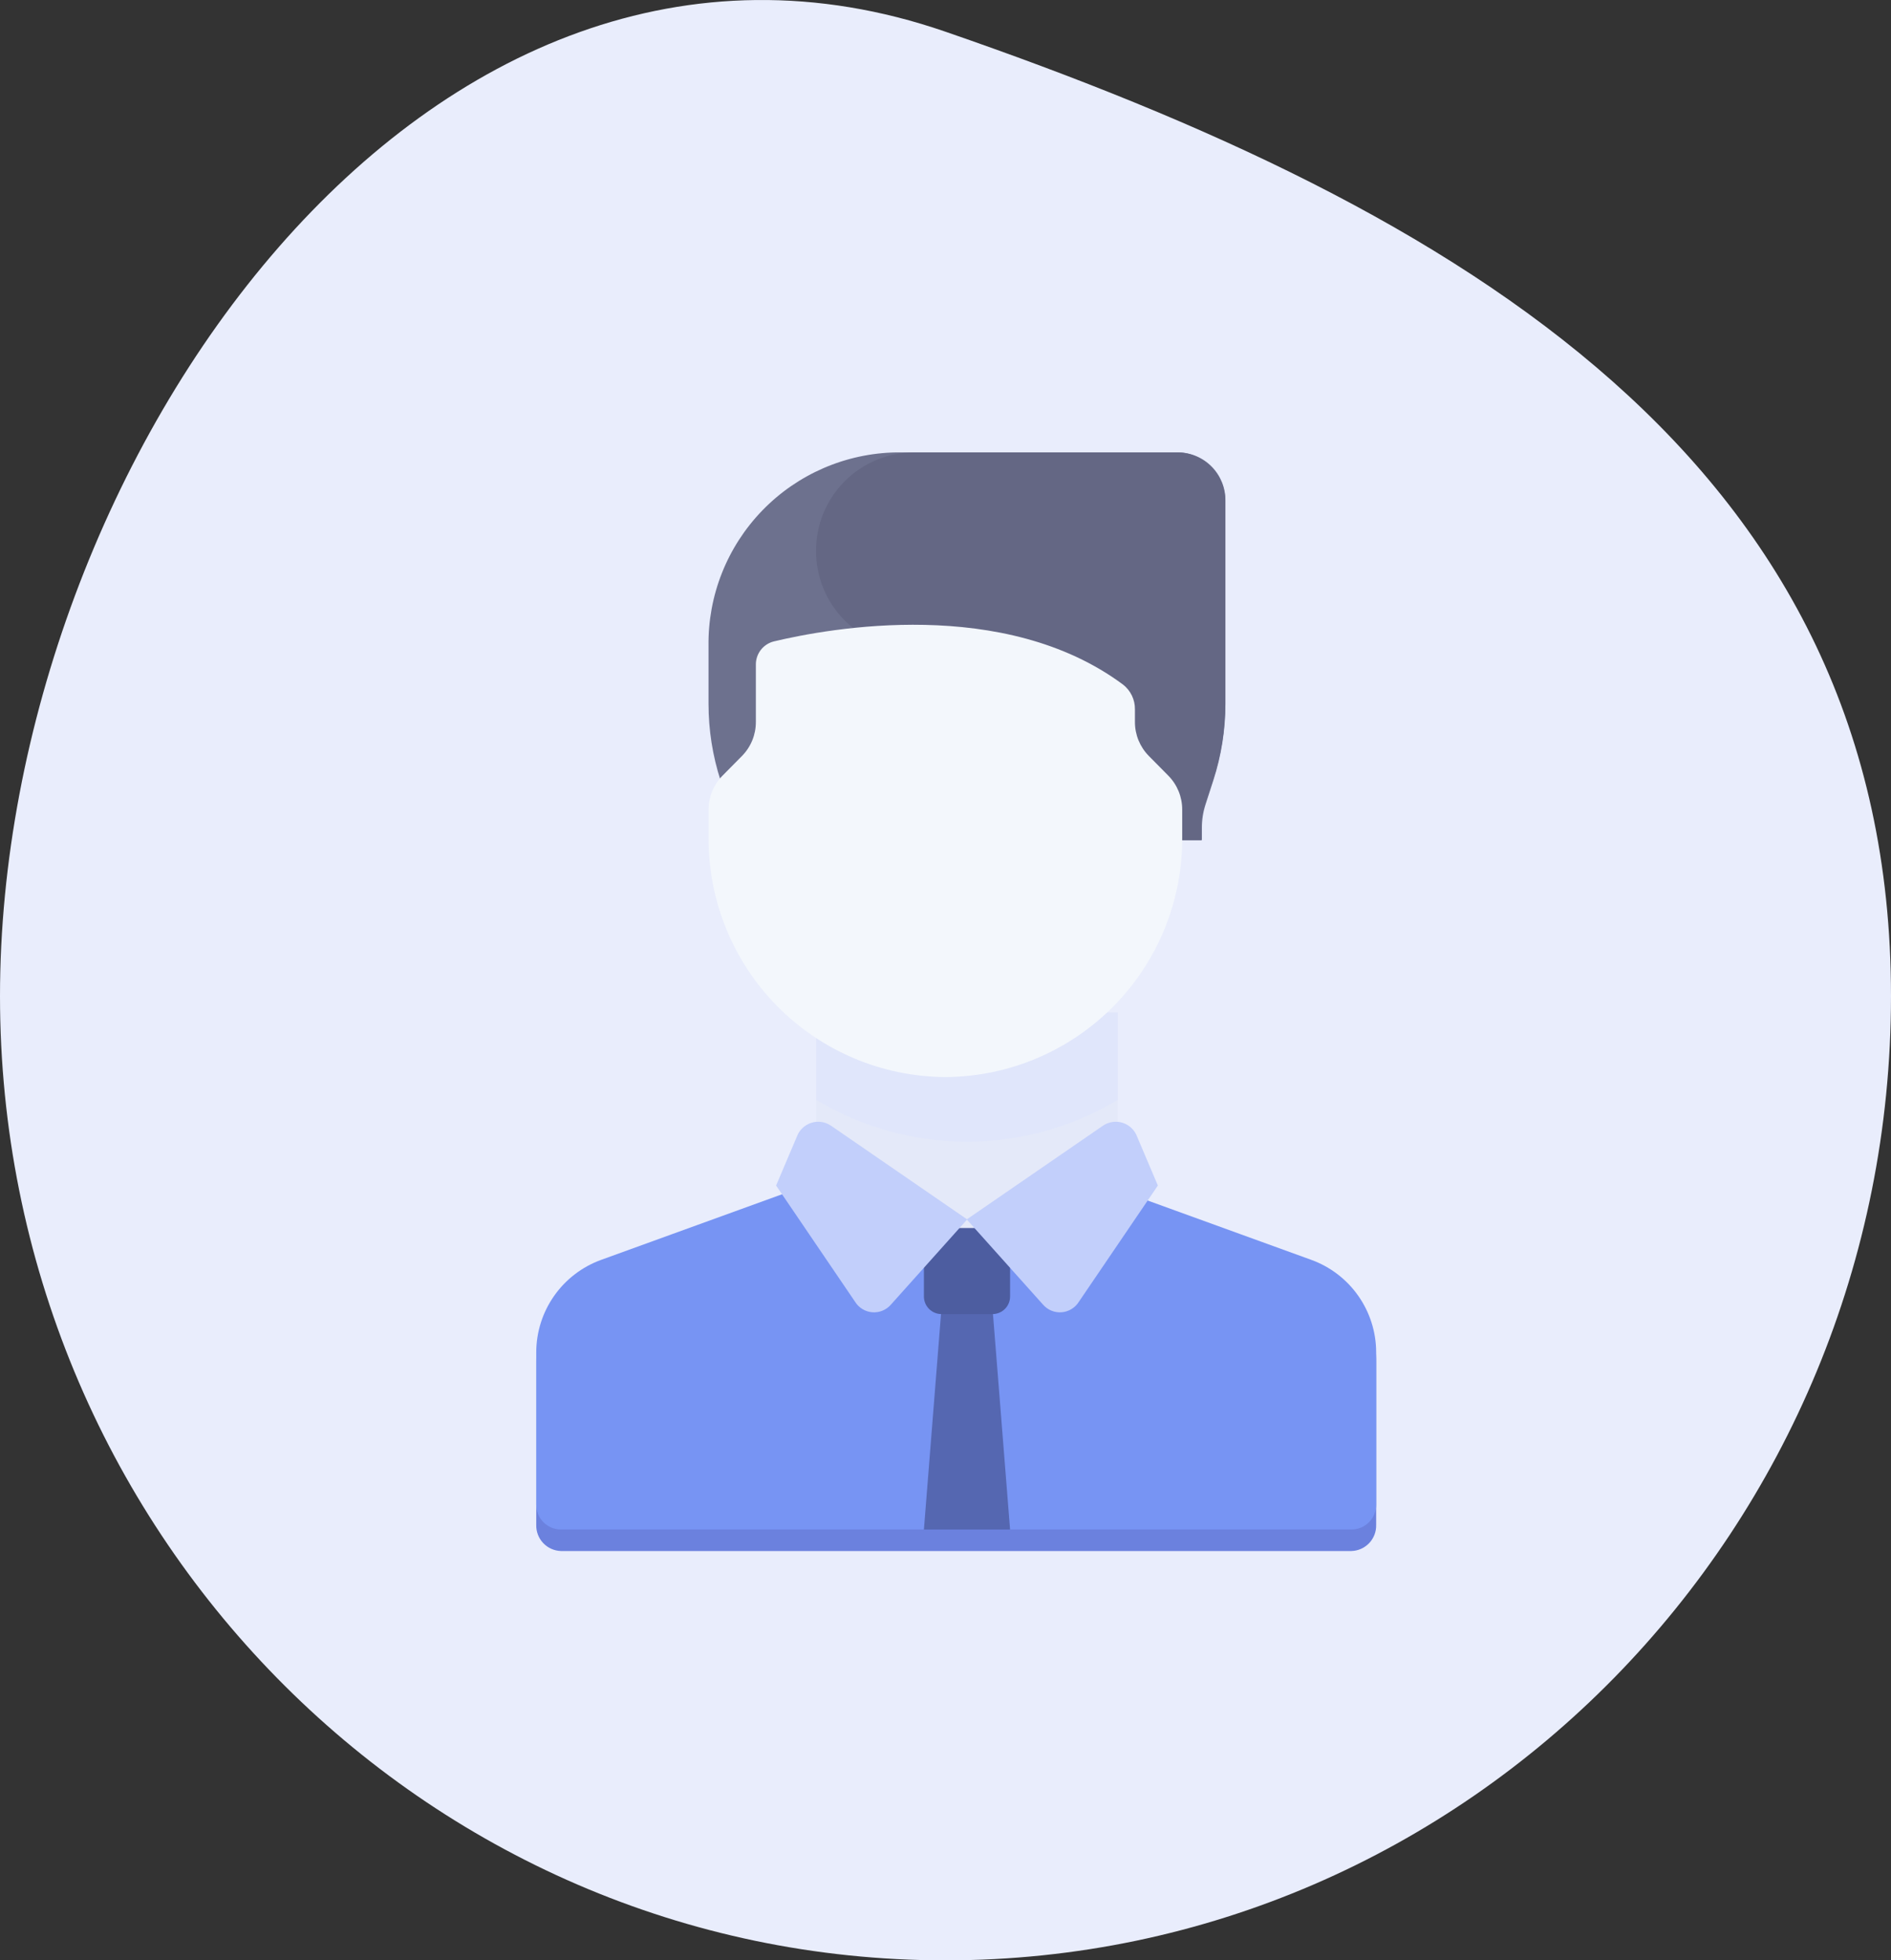 <svg xmlns="http://www.w3.org/2000/svg" xmlns:xlink="http://www.w3.org/1999/xlink" width="164" height="170" viewBox="0 0 164 170">
  <rect x="0" y="0" width="164" height="170" fill="#333333" stroke="none"/>
  <defs>
    <clipPath id="clip-path">
      <path id="Path_2277" data-name="Path 2277" d="M82,79c45.287,0,82-37.44,82-83.625S126.881-72.764,82-88.25,0-50.81,0-4.625,36.713,79,82,79Z" transform="translate(0 91)" fill="none"/>
    </clipPath>
    <clipPath id="clip-path-2">
      <path id="Path_2276" data-name="Path 2276" d="M-105,2887.154H2945.773V-709H-105Z" transform="translate(105 709)" fill="none"/>
    </clipPath>
    <clipPath id="clip-path-3">
      <path id="Path_2280" data-name="Path 2280" d="M92.206-29.1,74.279-36,61.424-31.464,48.568-36,30.642-29.1A9.063,9.063,0,0,0,25-20.573V-6.514a2.208,2.208,0,0,0,2.143,2.268H95.7a2.208,2.208,0,0,0,2.143-2.268V-20.573A9.062,9.062,0,0,0,92.206-29.1Z" transform="translate(-25 36)" fill="none" clip-rule="evenodd"/>
    </clipPath>
    <clipPath id="clip-path-4">
      <path id="Path_2279" data-name="Path 2279" d="M-105,2886.66H2952.712V-709H-105Z" transform="translate(105 709)" fill="none"/>
    </clipPath>
    <clipPath id="clip-path-5">
      <path id="Path_2283" data-name="Path 2283" d="M92.206-29.5,74.279-36,61.424-31.73,48.568-36,30.642-29.5A8.54,8.54,0,0,0,25-21.48V-8.249a2.139,2.139,0,0,0,2.143,2.135H95.7a2.139,2.139,0,0,0,2.143-2.135V-21.48A8.54,8.54,0,0,0,92.206-29.5Z" transform="translate(-25 36)" fill="none" clip-rule="evenodd"/>
    </clipPath>
    <clipPath id="clip-path-7">
      <path id="Path_2286" data-name="Path 2286" d="M44.779-32,43-9.585h7.472L48.693-32Z" transform="translate(-43 32)" fill="none" clip-rule="evenodd"/>
    </clipPath>
    <clipPath id="clip-path-9">
      <path id="Path_2289" data-name="Path 2289" d="M48.977-26.528H44.495A1.523,1.523,0,0,1,43-28.079V-34h7.472v5.921A1.523,1.523,0,0,1,48.977-26.528Z" transform="translate(-43 34)" fill="none" clip-rule="evenodd"/>
    </clipPath>
    <clipPath id="clip-path-11">
      <path id="Path_2292" data-name="Path 2292" d="M77.829-48.194V-65.8A4.14,4.14,0,0,0,73.754-70H49.3A16.562,16.562,0,0,0,33-53.189v5a21.61,21.61,0,0,0,1.046,6.645l.678,2.1a6.483,6.483,0,0,1,.314,1.993v1.078H75.791v-1.078A6.483,6.483,0,0,1,76.1-39.45l.678-2.1A21.606,21.606,0,0,0,77.829-48.194Z" transform="translate(-33 70)" fill="none" clip-rule="evenodd"/>
    </clipPath>
    <clipPath id="clip-path-13">
      <path id="Path_2295" data-name="Path 2295" d="M38-61.463a8.509,8.509,0,0,0,8.481,8.537h1.174l.567,16.548H71.4v-1.078a6.341,6.341,0,0,1,.321-1.993l.695-2.1a21.137,21.137,0,0,0,1.071-6.645V-65.8A4.189,4.189,0,0,0,69.314-70H46.481A8.509,8.509,0,0,0,38-61.463Z" transform="translate(-38 70)" fill="none" clip-rule="evenodd"/>
    </clipPath>
    <clipPath id="clip-path-15">
      <path id="Path_2298" data-name="Path 2298" d="M38-44H64.15v18.679H38Z" transform="translate(-38 44)" fill="none" clip-rule="evenodd"/>
    </clipPath>
    <clipPath id="clip-path-17">
      <path id="Path_2301" data-name="Path 2301" d="M38-36.421a25.443,25.443,0,0,0,13.075,3.628A25.442,25.442,0,0,0,64.15-36.421V-44H38Z" transform="translate(-38 44)" fill="none" clip-rule="evenodd"/>
    </clipPath>
    <clipPath id="clip-path-19">
      <path id="Path_2304" data-name="Path 2304" d="M52.7-30.454l-6.608,7.379a1.936,1.936,0,0,1-3.116-.237L36.126-33.394l1.792-4.218a1.973,1.973,0,0,1,2.959-.978Z" transform="translate(-36.126 38.934)" fill="none" clip-rule="evenodd"/>
    </clipPath>
    <clipPath id="clip-path-21">
      <path id="Path_2307" data-name="Path 2307" d="M45-30.454l6.608,7.379a1.936,1.936,0,0,0,3.116-.237l6.852-10.082-1.792-4.218a1.973,1.973,0,0,0-2.959-.978Z" transform="translate(-45 38.934)" fill="none" clip-rule="evenodd"/>
    </clipPath>
    <clipPath id="clip-path-23">
      <path id="Path_2310" data-name="Path 2310" d="M53.547-22.775A20.656,20.656,0,0,1,33-43.537v-2.432a4.176,4.176,0,0,1,1.2-2.936l1.7-1.72a4.175,4.175,0,0,0,1.2-2.936v-4.977a2.056,2.056,0,0,1,1.565-2.018c4.86-1.16,19.981-3.907,30.273,3.741a2.674,2.674,0,0,1,1.038,2.151v1.1a4.176,4.176,0,0,0,1.2,2.936l1.7,1.72a4.175,4.175,0,0,1,1.2,2.936v2.432A20.654,20.654,0,0,1,53.547-22.775Z" transform="translate(-33 62)" fill="none" clip-rule="evenodd"/>
    </clipPath>
  </defs>
  <g id="Group_1357" data-name="Group 1357" transform="translate(0 91)">
    <g id="Group_1358" data-name="Group 1358" transform="translate(0 -91)" clip-path="url(#clip-path)">
      <g id="Group_1357-2" data-name="Group 1357" transform="translate(-195.682 -1154.505)" clip-path="url(#clip-path-2)">
        <path id="Path_2275" data-name="Path 2275" d="M-5-96H177.636V92.681H-5Z" transform="translate(191.364 1241.165)" fill="#e9edfc"/>
      </g>
    </g>
    <g id="Group_1360" data-name="Group 1360" transform="translate(46.507 11.75)" clip-path="url(#clip-path-3)">
      <g id="Group_1359" data-name="Group 1359" transform="translate(-242.824 -1257.08)" clip-path="url(#clip-path-4)">
        <path id="Path_2278" data-name="Path 2278" d="M20-41h91.526V9.433H20Z" transform="translate(213.484 1288.741)" fill="#6b81de"/>
      </g>
    </g>
    <g id="Group_1362" data-name="Group 1362" transform="translate(46.507 11.75)" clip-path="url(#clip-path-5)">
      <g id="Group_1361" data-name="Group 1361" transform="translate(-242.824 -1257.08)" clip-path="url(#clip-path-4)">
        <path id="Path_2281" data-name="Path 2281" d="M20-41h91.526V7.565H20Z" transform="translate(213.484 1288.741)" fill="#7794f3"/>
      </g>
    </g>
    <g id="Group_1364" data-name="Group 1364" transform="translate(80.128 19.222)" clip-path="url(#clip-path-7)">
      <g id="Group_1363" data-name="Group 1363" transform="translate(-276.446 -1264.552)" clip-path="url(#clip-path-4)">
        <path id="Path_2284" data-name="Path 2284" d="M38-37H64.15V4.093H38Z" transform="translate(229.106 1292.212)" fill="#5567b1"/>
      </g>
    </g>
    <g id="Group_1366" data-name="Group 1366" transform="translate(80.128 15.484)" clip-path="url(#clip-path-9)">
      <g id="Group_1365" data-name="Group 1365" transform="translate(-276.446 -1260.816)" clip-path="url(#clip-path-4)">
        <path id="Path_2287" data-name="Path 2287" d="M38-39H64.15v26.15H38Z" transform="translate(229.106 1290.477)" fill="#4d5da0"/>
      </g>
    </g>
    <g id="Group_1368" data-name="Group 1368" transform="translate(61.448 -51.768)" clip-path="url(#clip-path-11)">
      <g id="Group_1367" data-name="Group 1367" transform="translate(-257.767 -1193.573)" clip-path="url(#clip-path-4)">
        <path id="Path_2290" data-name="Path 2290" d="M28-75H91.508v52.3H28Z" transform="translate(220.427 1259.233)" fill="#6d718e"/>
      </g>
    </g>
    <g id="Group_1370" data-name="Group 1370" transform="translate(70.774 -51.768)" clip-path="url(#clip-path-13)">
      <g id="Group_1369" data-name="Group 1369" transform="translate(-267.106 -1193.573)" clip-path="url(#clip-path-4)">
        <path id="Path_2293" data-name="Path 2293" d="M33-75H87.168v52.3H33Z" transform="translate(224.767 1259.233)" fill="#646784"/>
      </g>
    </g>
    <g id="Group_1372" data-name="Group 1372" transform="translate(70.788 -3.196)" clip-path="url(#clip-path-15)">
      <g id="Group_1371" data-name="Group 1371" transform="translate(-267.106 -1242.137)" clip-path="url(#clip-path-4)">
        <path id="Path_2296" data-name="Path 2296" d="M33-49H77.829v37.358H33Z" transform="translate(224.767 1281.798)" fill="#e4e9f9"/>
      </g>
    </g>
    <g id="Group_1374" data-name="Group 1374" transform="translate(70.788 -3.197)" clip-path="url(#clip-path-17)">
      <g id="Group_1373" data-name="Group 1373" transform="translate(-267.106 -1242.137)" clip-path="url(#clip-path-4)">
        <path id="Path_2299" data-name="Path 2299" d="M33-49H77.829v29.886H33Z" transform="translate(224.767 1281.798)" fill="#e0e6fb"/>
      </g>
    </g>
    <g id="Group_1376" data-name="Group 1376" transform="translate(67.308 6.268)" clip-path="url(#clip-path-19)">
      <g id="Group_1375" data-name="Group 1375" transform="translate(-263.605 -1251.601)" clip-path="url(#clip-path-4)">
        <path id="Path_2302" data-name="Path 2302" d="M31.126-43.934H66.381V-8.718H31.126Z" transform="translate(223.14 1286.195)" fill="#c2cffb"/>
      </g>
    </g>
    <g id="Group_1378" data-name="Group 1378" transform="translate(83.842 6.268)" clip-path="url(#clip-path-21)">
      <g id="Group_1377" data-name="Group 1377" transform="translate(-280.181 -1251.601)" clip-path="url(#clip-path-4)">
        <path id="Path_2305" data-name="Path 2305" d="M40-43.934H75.255V-8.718H40Z" transform="translate(230.842 1286.195)" fill="#c2cffb"/>
      </g>
    </g>
    <g id="Group_1380" data-name="Group 1380" transform="translate(61.453 -36.822)" clip-path="url(#clip-path-23)">
      <g id="Group_1379" data-name="Group 1379" transform="translate(-257.767 -1208.516)" clip-path="url(#clip-path-4)">
        <path id="Path_2308" data-name="Path 2308" d="M28-67H87.772V-9.1H28Z" transform="translate(220.427 1266.176)" fill="#f3f7fc"/>
      </g>
    </g>
  </g>
</svg>
